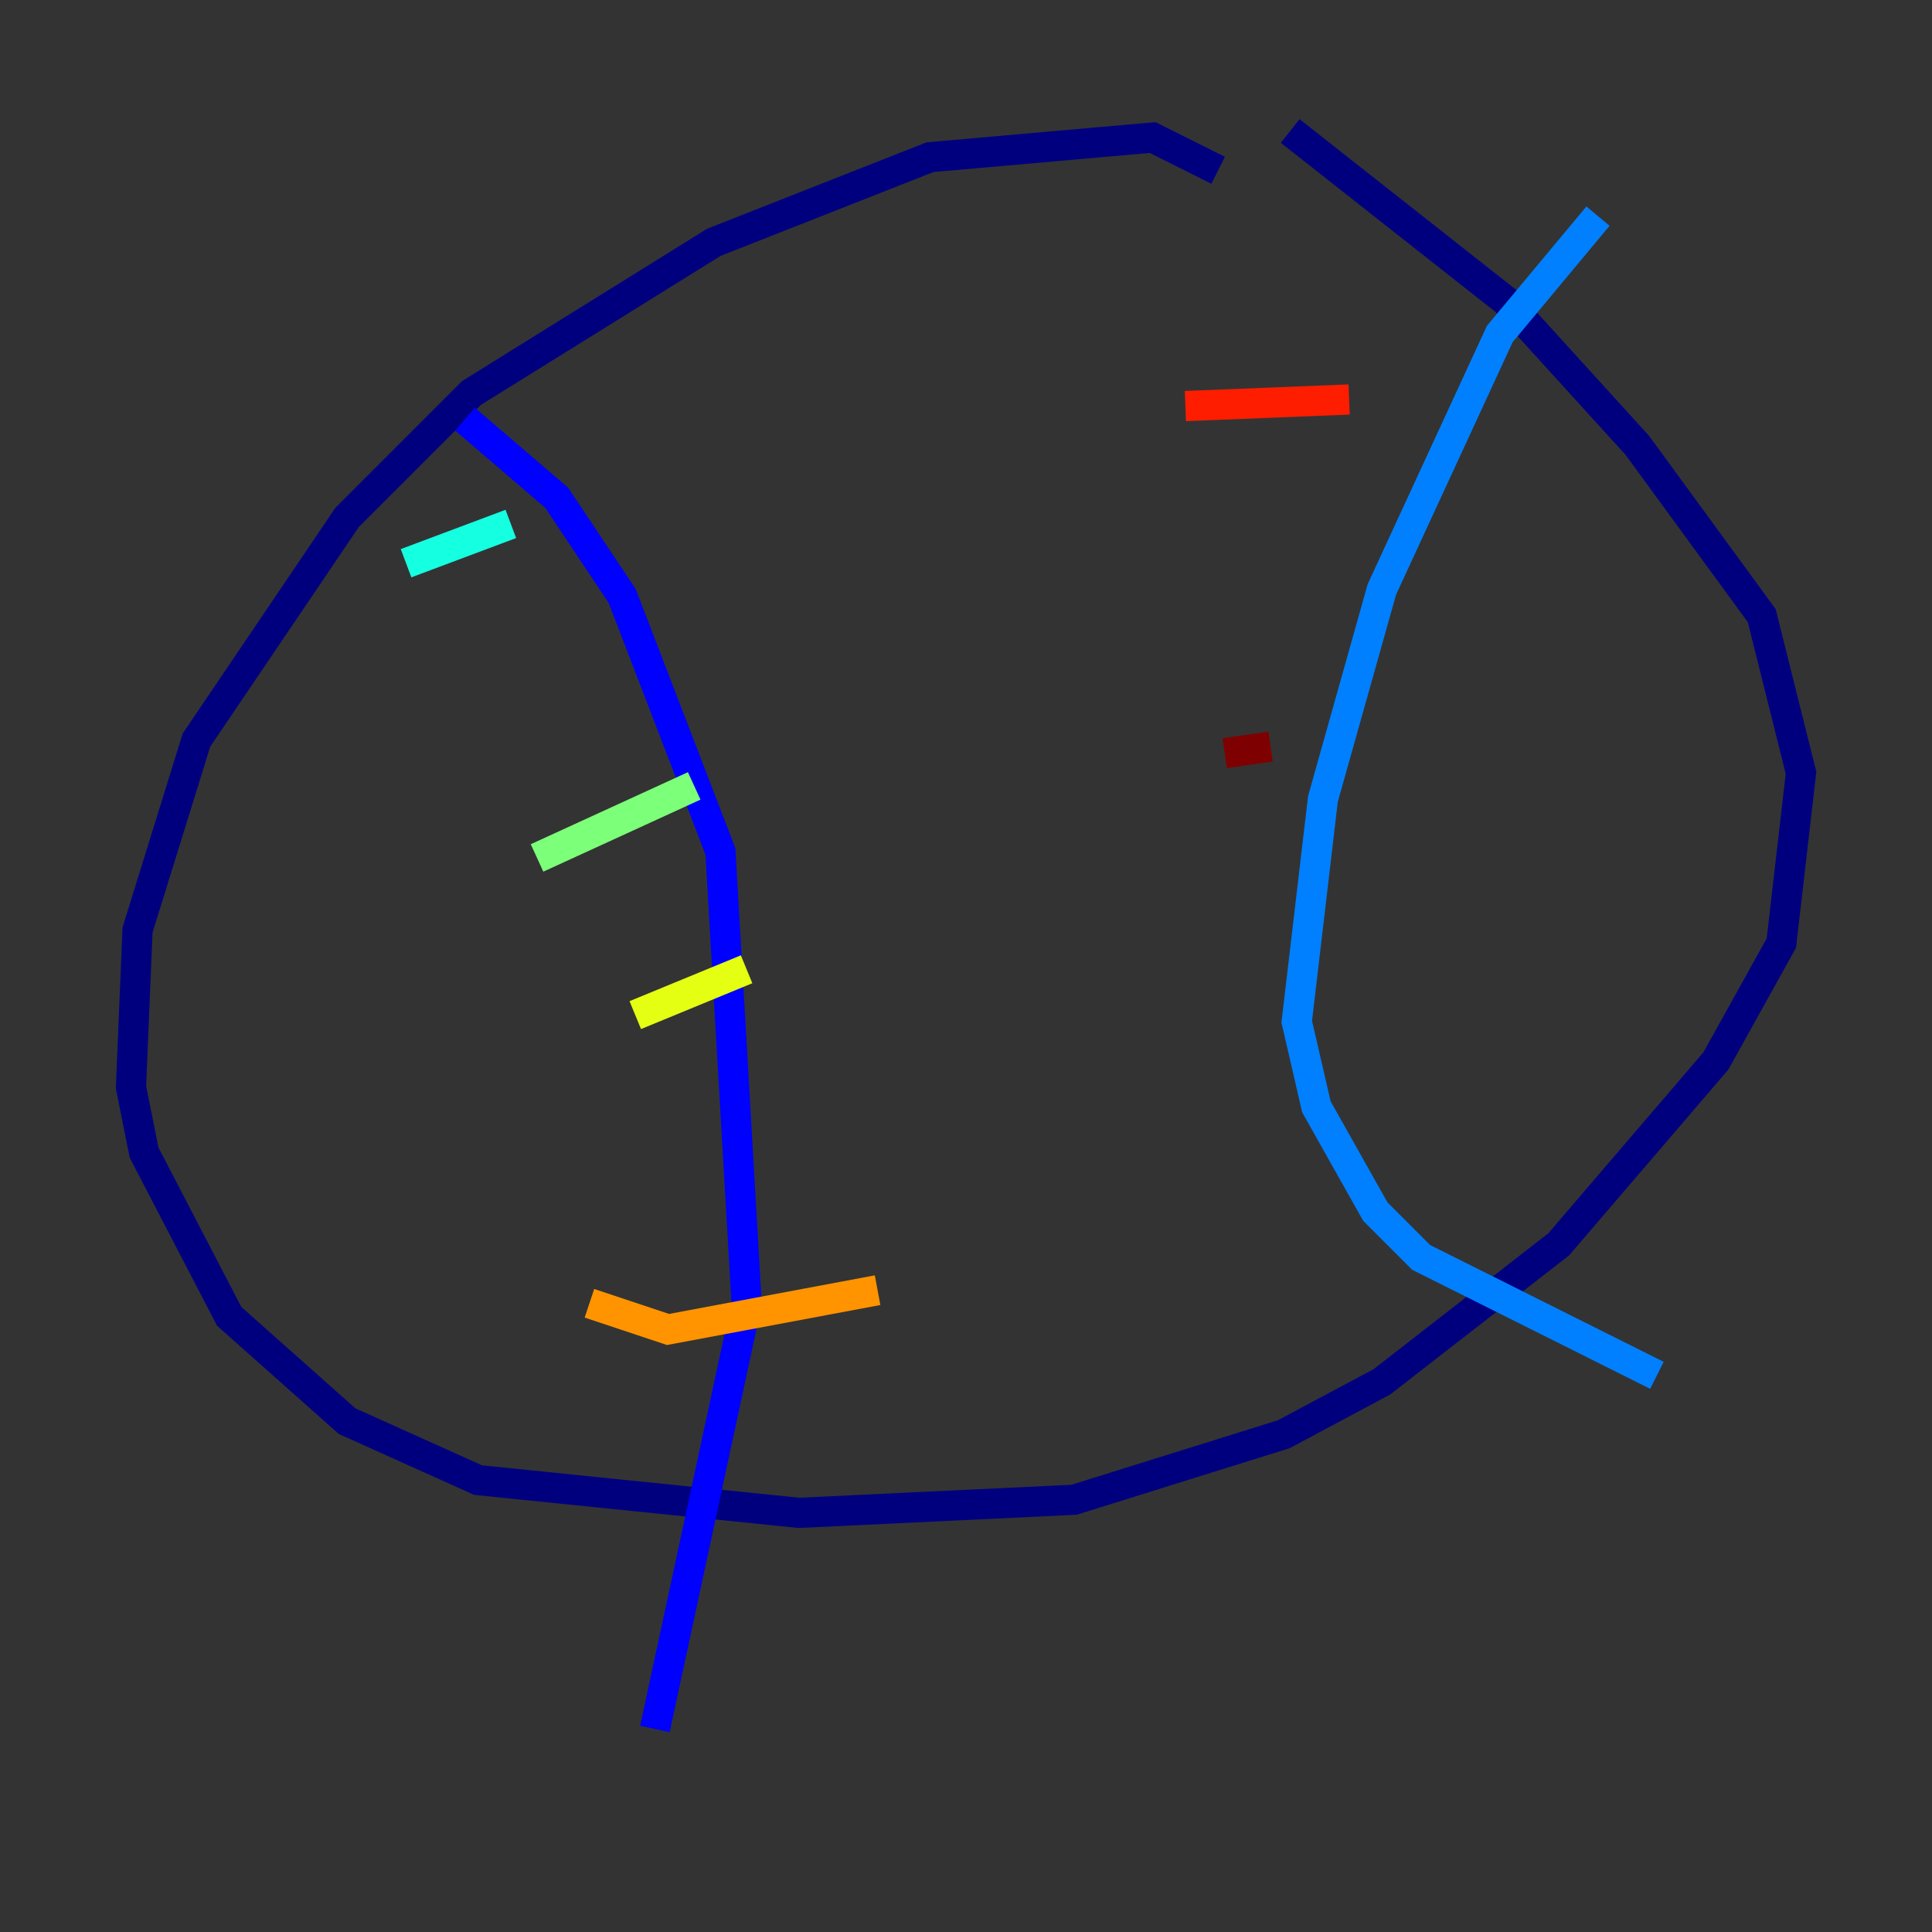<?xml version="1.0" encoding="utf-8" ?>
<svg baseProfile="tiny" height="128" version="1.2" viewBox="0,0,128,128" width="128" xmlns="http://www.w3.org/2000/svg" xmlns:ev="http://www.w3.org/2001/xml-events" xmlns:xlink="http://www.w3.org/1999/xlink"><rect x="0" y="0" width="128" height="128" fill="#333333" stroke="none"/><defs /><polyline fill="none" points="80.705,11.281 76.366,9.112 61.614,10.414 47.295,16.054 31.241,26.034 22.997,34.278 13.017,49.031 9.112,61.614 8.678,72.027 9.546,76.366 15.186,87.214 22.997,94.156 31.675,98.061 52.936,100.231 71.159,99.363 85.044,95.024 91.552,91.552 103.268,82.441 113.681,70.291 118.02,62.481 119.322,51.2 116.719,40.786 108.475,29.505 99.797,19.959 85.478,8.678" stroke="#00007f" stroke-width="2" /><polyline fill="none" points="30.807,27.77 36.881,32.976 41.22,39.485 47.729,56.407 49.464,86.346 43.39,114.549" stroke="#0000ff" stroke-width="2" /><polyline fill="none" points="105.871,14.319 99.363,22.129 91.552,39.051 87.647,52.936 85.912,67.688 87.214,73.329 91.119,80.271 94.156,83.308 109.776,91.119" stroke="#0080ff" stroke-width="2" /><polyline fill="none" points="26.902,37.315 33.844,34.712" stroke="#15ffe1" stroke-width="2" /><polyline fill="none" points="35.58,56.841 45.993,52.068" stroke="#7cff79" stroke-width="2" /><polyline fill="none" points="42.088,67.254 49.464,64.217" stroke="#e4ff12" stroke-width="2" /><polyline fill="none" points="39.051,86.346 44.258,88.081 58.142,85.478" stroke="#ff9400" stroke-width="2" /><polyline fill="none" points="78.536,26.902 89.383,26.468" stroke="#ff1d00" stroke-width="2" /><polyline fill="none" points="81.139,49.898 84.176,49.464" stroke="#7f0000" stroke-width="2" /></svg>